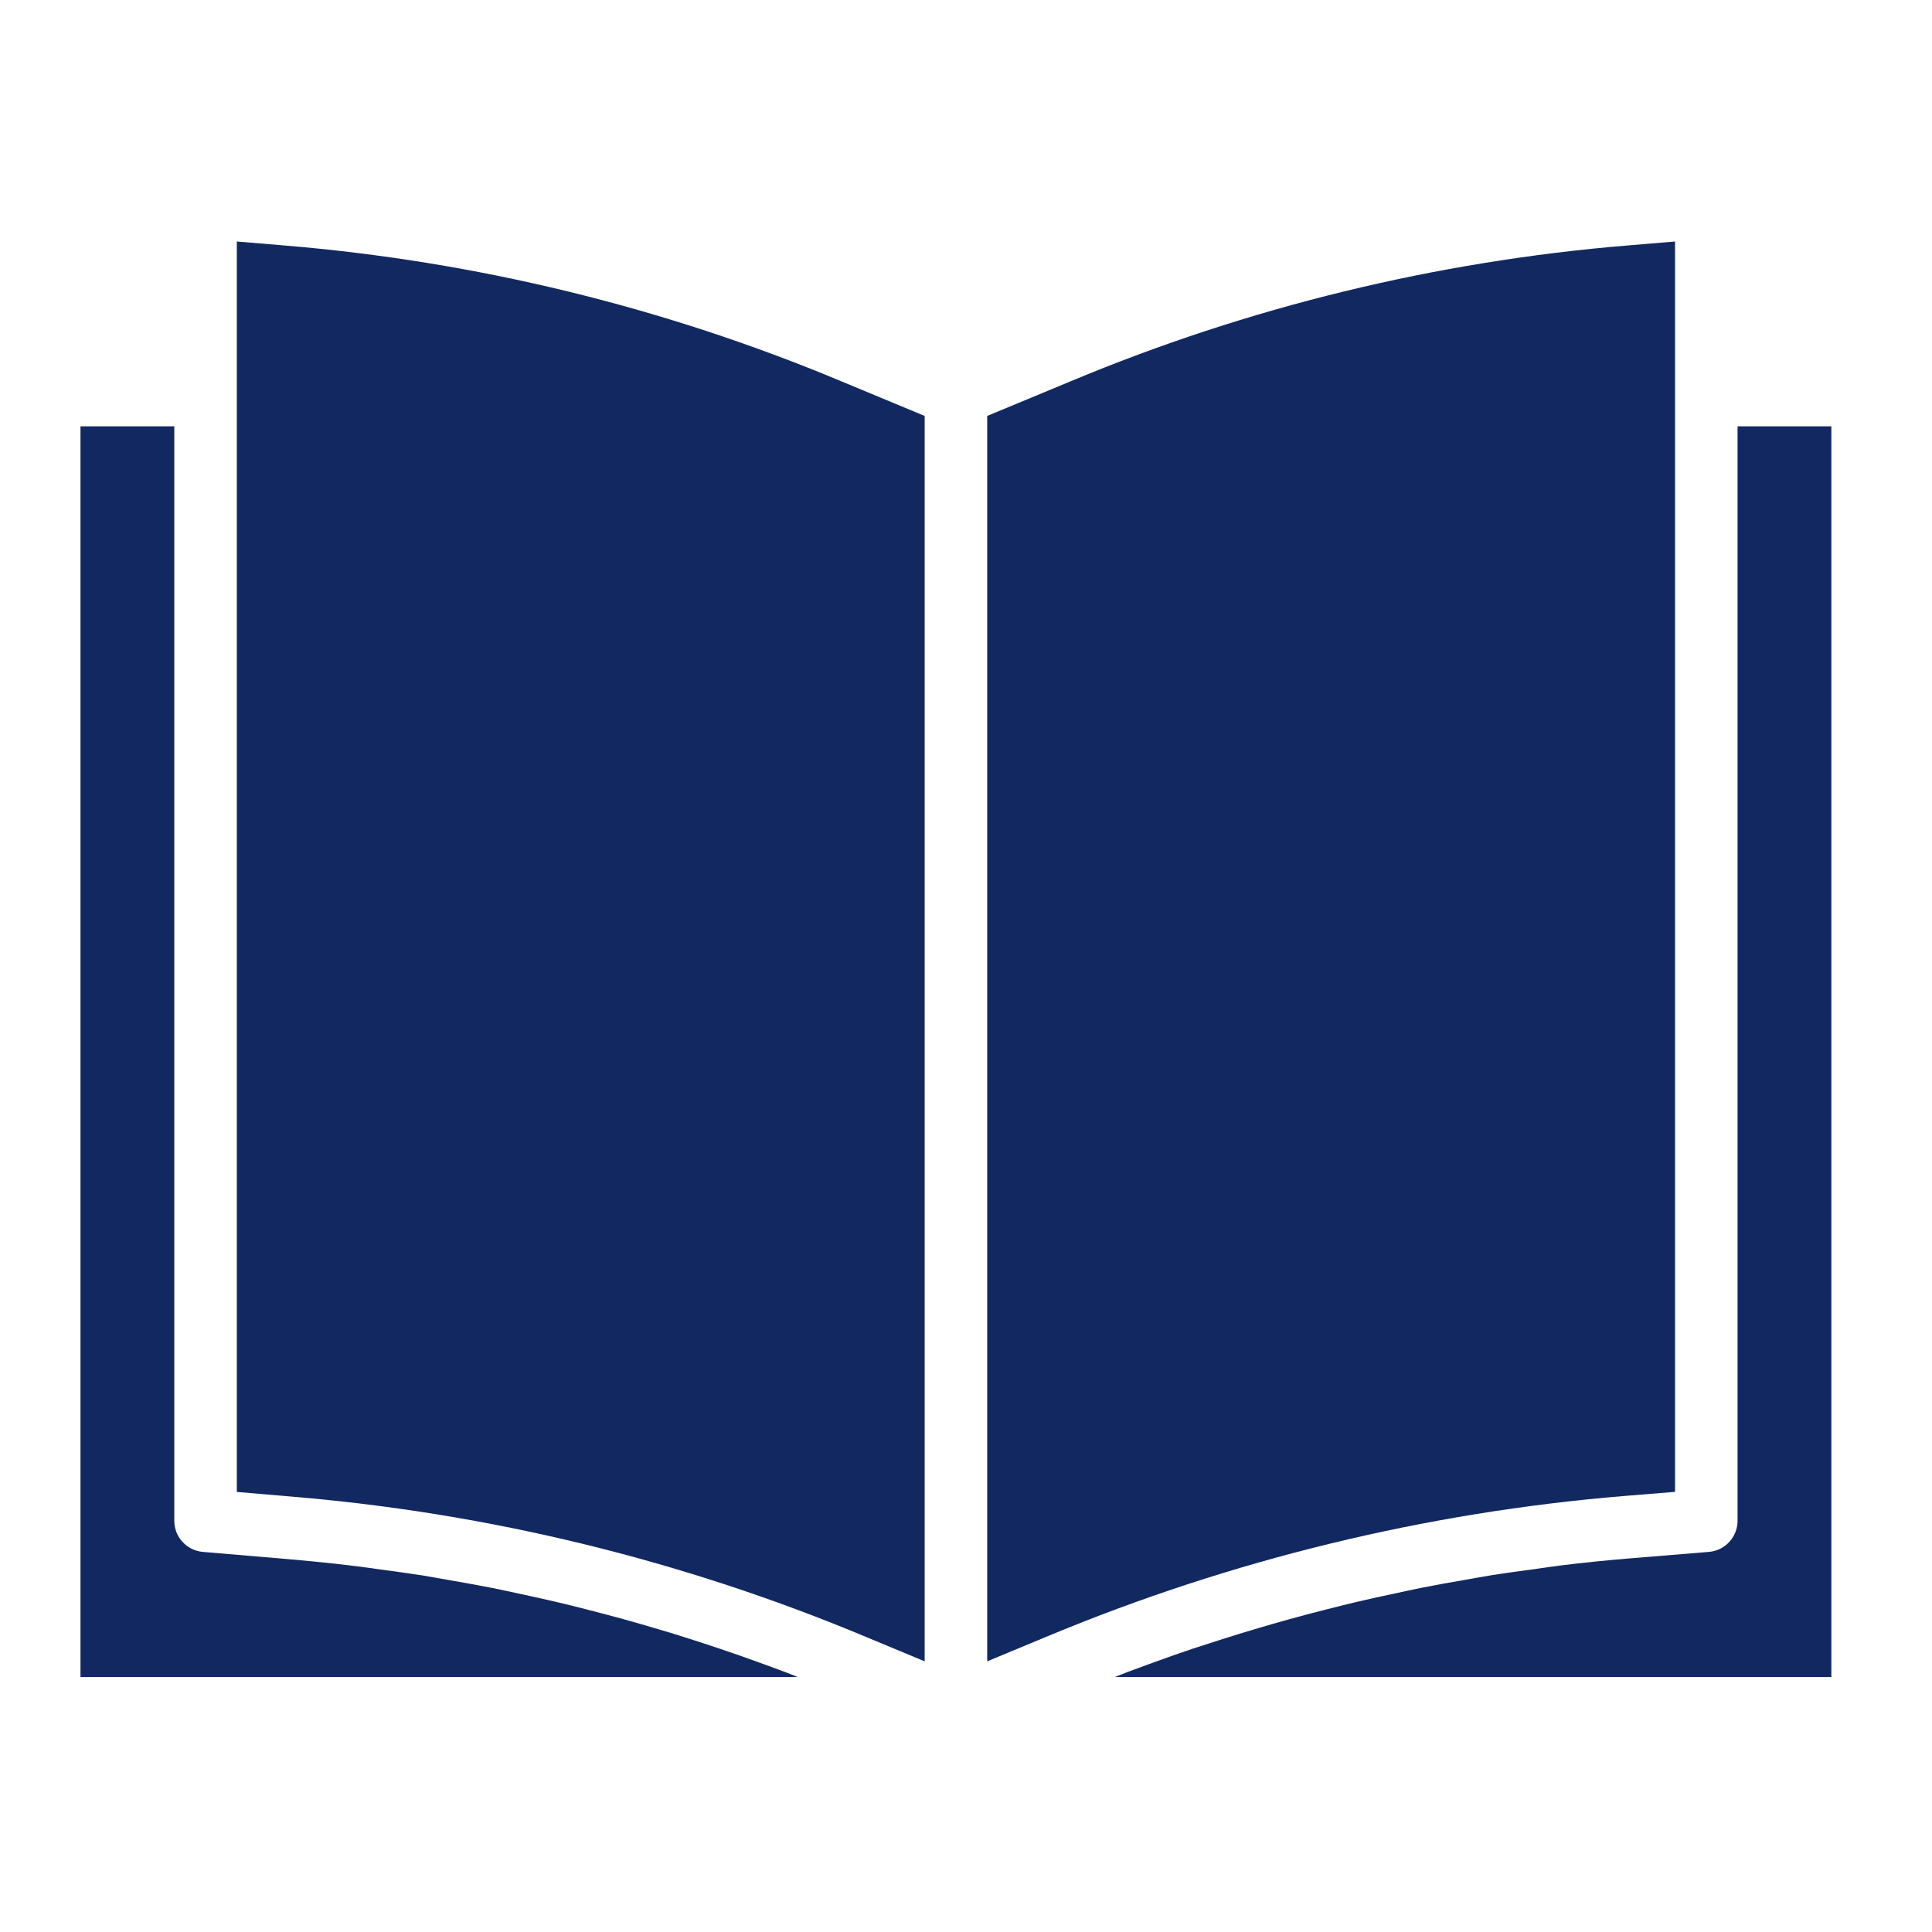 <svg width="76" height="76" viewBox="0 0 76 76" fill="none" xmlns="http://www.w3.org/2000/svg">
<path d="M65.892 58.686V9.5L64.015 9.657C56.489 10.28 49.106 12.079 42.138 14.99L38.834 16.362V65.353L41.24 64.353C48.451 61.353 56.086 59.496 63.87 58.85L65.892 58.686Z" fill="#122861"/>
<path d="M72.041 16.771H68.351V59.818C68.354 60.46 67.862 60.995 67.222 61.048L64.072 61.306C63.163 61.382 62.256 61.474 61.353 61.586C61.06 61.621 60.769 61.668 60.478 61.709C59.869 61.79 59.261 61.872 58.655 61.968C58.302 62.025 57.951 62.091 57.599 62.153C57.057 62.247 56.513 62.342 55.972 62.449C55.603 62.523 55.234 62.605 54.858 62.685C54.342 62.794 53.827 62.906 53.316 63.028C52.932 63.119 52.549 63.216 52.168 63.313C51.67 63.437 51.175 63.569 50.68 63.707C50.295 63.813 49.91 63.925 49.526 64.038C49.034 64.183 48.55 64.331 48.064 64.486C47.684 64.609 47.303 64.732 46.924 64.854C46.438 65.018 45.953 65.188 45.471 65.362C45.102 65.496 44.733 65.631 44.356 65.772C44.187 65.836 44.02 65.905 43.852 65.97H72.041V16.771Z" fill="#122861"/>
<path d="M11.193 9.657L9.316 9.5V58.689L11.499 58.875C19.278 59.525 26.907 61.393 34.106 64.409L36.374 65.353V16.362L33.075 14.991C26.105 12.079 18.721 10.28 11.193 9.657Z" fill="#122861"/>
<path d="M3.166 16.771V65.968H31.375C31.224 65.908 31.073 65.845 30.92 65.788C30.568 65.654 30.213 65.526 29.859 65.397C29.359 65.216 28.86 65.039 28.357 64.871C27.993 64.748 27.628 64.628 27.262 64.511C26.763 64.347 26.262 64.193 25.761 64.049C25.392 63.941 25.023 63.832 24.654 63.729C24.148 63.589 23.642 63.456 23.133 63.326C22.765 63.231 22.395 63.136 22.018 63.048C21.503 62.925 20.985 62.812 20.467 62.701C20.098 62.621 19.729 62.54 19.36 62.466C18.824 62.36 18.285 62.265 17.747 62.171C17.393 62.109 17.04 62.048 16.687 61.985C16.092 61.891 15.496 61.811 14.899 61.73C14.598 61.69 14.299 61.642 13.998 61.608C13.096 61.499 12.194 61.406 11.292 61.329L7.981 61.048C7.343 60.993 6.853 60.458 6.856 59.818V16.771H3.166Z" fill="#122861"/>
</svg>

